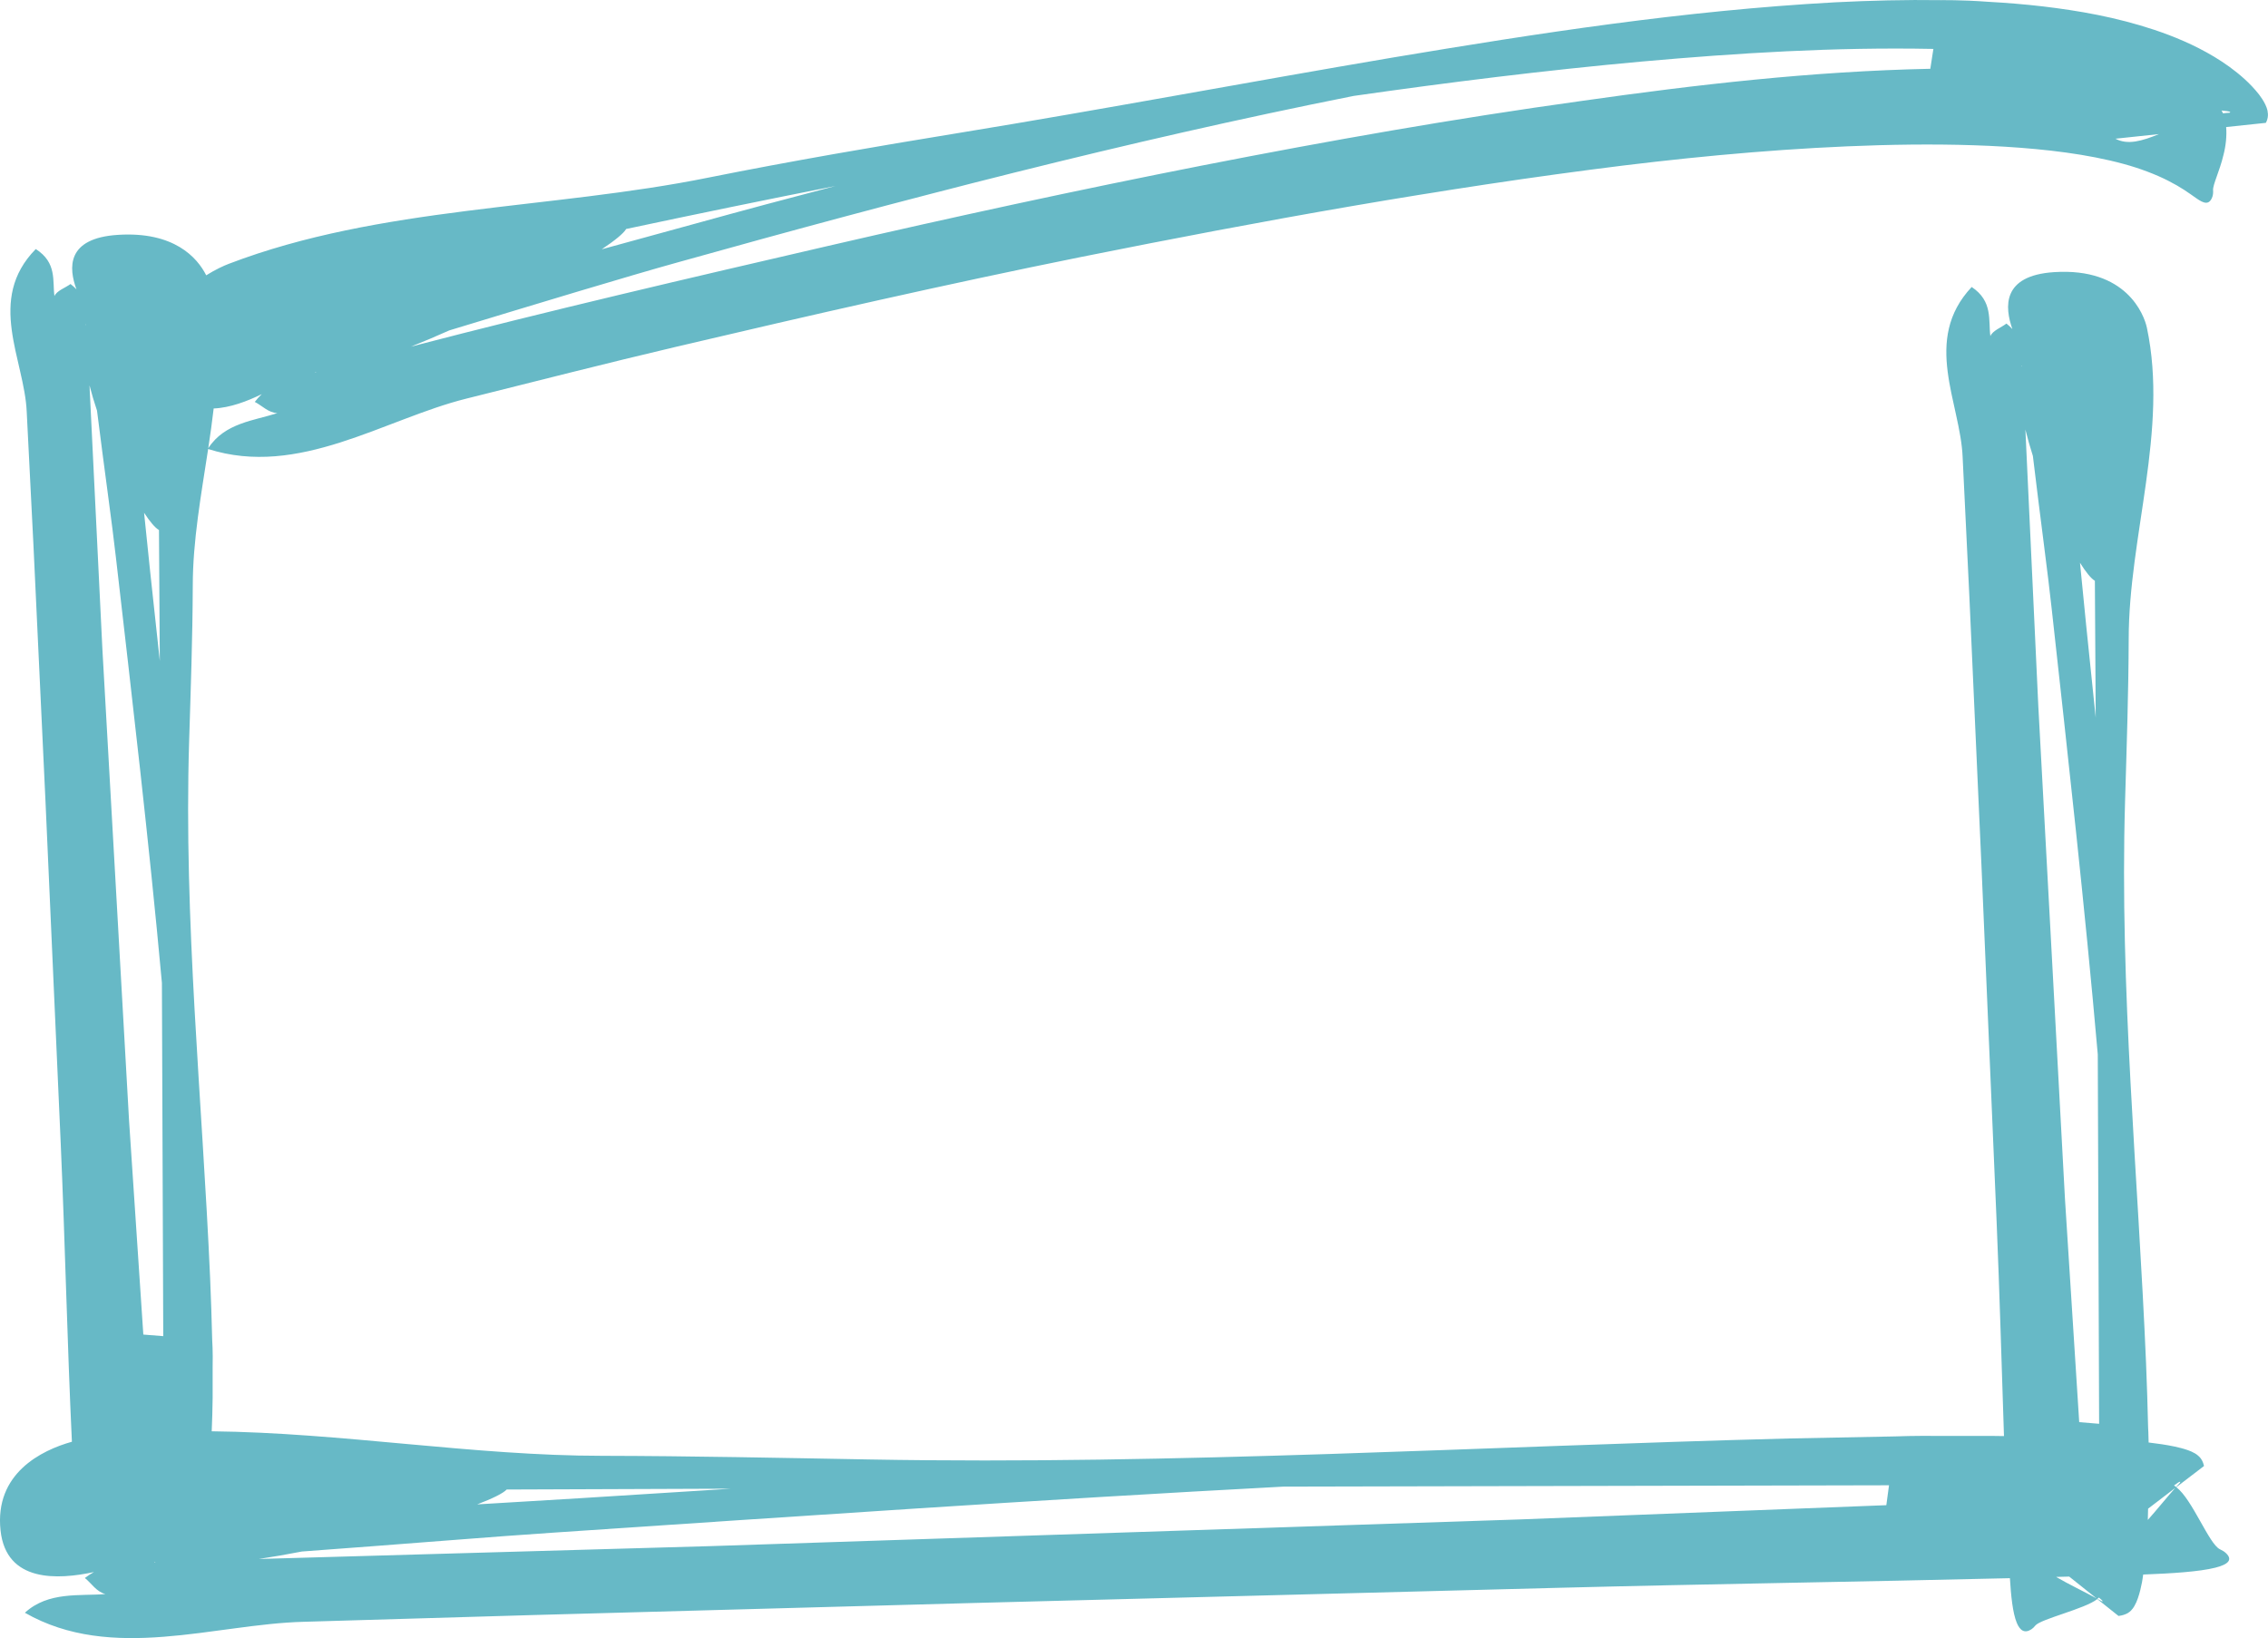 <svg xmlns="http://www.w3.org/2000/svg" width="1080" height="780.21" viewBox="0 0 1080 780.21"><g id="a"/><g id="b"><g id="c"><path id="d" d="M1079.82 52.96c-.29-1.42-.71-2.36-1.15-3.29-.88-1.8-1.9-3.25-2.95-4.67-2.25-2.86-4.55-5.21-6.92-7.38-4.73-4.28-9.63-7.7-14.46-10.61-9.69-5.79-19.2-9.68-28.42-12.79-18.46-6.11-35.98-9.12-53.09-11.17-8.76-1.01-17.41-1.72-25.97-2.19-13.33-.99-22.46-.76-22.46-.79-17.08-.25-33.91.19-50.59 1.03-71.98 3.94-141.51 14.74-210.63 26.31-69.07 11.7-137.53 24.63-206.32 35.87-39.94 6.53-79.82 13.36-119.46 21.3-74.89 15.17-156.4 13.55-228.37 41.05-2.42.91-6.44 2.74-10.83 5.5-4.3-8.52-15.39-20.95-41.98-19.27-24.89 1.57-23.48 15.95-19.81 25.95-.82-.86-1.75-1.7-2.83-2.53-2.61 1.9-6.49 3.14-7.65 5.72-1.02-7.13 1.33-15.87-8.9-22.38-23.7 24.12-5.39 52.71-4.31 77.48l3.22 63.8 5.74 122.15 7.23 162.44c2.09 47.29 3.1 94.98 5.33 142.22-14.61 4.1-36.91 15.11-33.98 42.27 2.69 24.89 27.33 23.48 44.48 19.8-1.47.82-2.92 1.75-4.33 2.83 3.26 2.61 5.39 6.49 9.8 7.65-12.22 1.02-27.2-1.33-38.36 8.9 41.35 23.7 90.37 5.4 132.81 4.31l109.37-3.22 209.4-5.73 278.46-7.23c71.54-1.84 143.6-2.85 215.21-4.59.51 8.34 1.32 16.52 3.26 21.23 1.51 3.67 3.7 5.23 6.96 3.12.68-.44 1.29-1.03 1.84-1.74 2.44-3.17 23.78-8 29.56-12.67l10.1 8.05c1.07-.14 1.91-.35 2.42-.51 1.08-.35 1.55-.62 1.98-.85.8-.48 1.18-.85 1.56-1.22.71-.73 1.14-1.38 1.54-2.04.76-1.31 1.28-2.57 1.73-3.84.88-2.53 1.45-5.03 1.94-7.53.24-1.25.39-2.49.58-3.74 13.49-.51 26.66-1.33 34.29-3.25 6.01-1.51 8.58-3.7 5.11-6.95-.73-.69-1.69-1.3-2.86-1.84-5.21-2.44-13.12-23.78-20.77-29.56l13.2-10.1c-.24-1.07-.58-1.91-.84-2.42-.56-1.08-1-1.55-1.4-1.98-.78-.8-1.39-1.18-1.99-1.56-1.19-.71-2.27-1.14-3.35-1.54-2.14-.76-4.22-1.28-6.29-1.73-4.14-.88-8.25-1.45-12.35-1.94-.05.0-.11.0-.16-.02-.05-4.27-.24-6.96-.24-6.96-.23-10.31-.58-20.62-.99-30.93-3.75-89.08-12.63-178.04-10-267.14.76-25.87 1.65-51.74 1.74-77.61.0-48.95 18.99-99.61 8.67-148.31-1.33-6.27-9.82-28.77-44.25-26.5-24.89 1.64-23.48 16.67-19.81 27.13-.82-.9-1.75-1.78-2.83-2.64-2.61 1.99-6.49 3.29-7.65 5.98-1.02-7.45 1.33-16.6-8.9-23.4-23.7 25.22-5.39 55.13-4.31 81.02l3.22 66.71 5.74 127.74 7.23 169.87c1.43 33.89 2.36 67.98 3.5 101.98-1.49-.01-2.98-.05-4.47-.06h-25.06c-13.01-.18-22.07.21-22.07.21l-50.7.99c-146.02 3.75-291.87 12.63-437.93 10-42.41-.76-84.81-1.65-127.22-1.74-61.26.0-124.16-11.03-186.01-11.68.23-5.32.38-10.63.44-15.94v-14.62c.18-7.59-.21-12.87-.21-12.87-.23-9.86-.58-19.72-.99-29.58-3.75-85.18-12.63-170.26-10-255.46.76-24.74 1.65-49.47 1.74-74.22.0-21.49 3.99-43.33 7.32-65.18 43.19 13.82 83.93-14.25 122.81-23.96 33.37-8.34 66.72-16.87 100.2-24.76 64.12-15.1 128.34-29.76 192.85-42.78 85.77-17.21 171.88-32.85 258.25-43.55 40.42-4.93 81.14-8.5 121.52-9.65 20.18-.55 40.28-.47 60 .71 19.65 1.23 39.16 3.48 56.69 8.26 7.38 2.01 15.05 4.89 20.99 7.93 3.03 1.54 5.48 2.96 7.69 4.4 2.23 1.44 4.15 2.87 5.78 3.99 3.52 2.46 6.14 3.44 7.64-.79.28-.88.4-1.92.31-3.06-.18-2.62 3.13-9.09 4.94-16.77 1.14-4.36 1.63-9.14 1.29-13.32l18.9-2c.54-.99.8-1.95.9-2.59.2-1.38.05-2.19-.08-2.93zm-41.73 653.27c-.61.65-1.23 1.34-1.85 2.02-.34-.25-.68-.52-1.02-.7.05.02 3.67-2.89 2.86-1.32zm-15.19 12.37 12.96-9.92c-4.24 4.76-8.6 10.23-13.09 15.28.07-1.79.08-3.58.13-5.36zm-43.78 32.5c2.07-.05 4.15-.1 6.21-.16l13.02 10.38c-6.04-3.29-13.22-6.69-19.24-10.22zm21.68 11.58c-.65-.37-1.34-.75-2.02-1.13.25-.21.51-.42.7-.62-.02.04 2.89 2.24 1.32 1.75zm-3.24-486.06.4 65.23-4.56-44.17-2.93-29.64c2.8 4.47 5.26 7.53 7.08 8.58zm-29.52-59.43c3.42 28.63 7.29 57.07 8.97 72.9 7.79 70.73 15.75 141.39 21.93 212.14l.64 175.93-9.48-.78-6.78-106.35-12.7-234.84-6.15-131.59c1 4.08 2.21 8.31 3.58 12.6zm-5.17-42.95-.16.38-.02-.38h.19zM241.29 709.47l106.94-.4-72.4 4.56-48.6 2.92c7.33-2.8 12.34-5.26 14.06-7.08zm-97.43 29.52c46.93-3.42 93.56-7.29 119.5-8.97 115.95-7.79 231.78-15.75 347.76-21.93l288.41-.64-1.28 9.48-174.35 6.78-384.97 12.7-215.72 6.15c6.68-1 13.62-2.21 20.65-3.58zM75.7 252.44l.4 62.38-4.56-42.23-2.93-28.35c2.8 4.27 5.26 7.2 7.08 8.2zm-34.85-97.55-.02-.36h.19l-.16.36zm32.61 589.45v-.18l.62.16-.62.02zm-5.21-108.67-6.78-101.71-12.7-224.57-6.15-125.84c1 3.9 2.21 7.95 3.58 12.05 3.42 27.38 7.29 54.57 8.97 69.71 7.79 67.64 15.75 135.21 21.93 202.86l.64 168.24-9.48-.75zM298.16 109.07c33.16-7.06 66.37-13.89 99.65-20.47-22.26 5.82-44.48 11.76-66.64 17.9l-44.63 12.24c6.24-4.17 10.4-7.56 11.63-9.67zM99.17 213.49c.96-6.31 1.85-12.63 2.58-18.93 7.83-.31 16.13-3.51 22.91-6.83-1.17 1.12-2.29 2.34-3.34 3.7 3.6 1.84 6.44 5.15 10.76 5.33-10.9 3.59-25.08 4.6-32.91 16.73zm50.94-36.2-.04-.18.61.03-.56.15zM919.19 32.76c-56.16 1.17-111.28 7.53-166.07 15.32-60.5 8.37-120.52 18.97-180.28 30.68-59.75 11.74-119.22 24.67-178.49 38.37-66.24 15.33-132.94 30.85-198.7 47.98 5.96-2.36 12.11-4.97 18.31-7.74 42.66-12.97 85.13-25.84 108.9-32.44 106.16-29.72 212.94-57.58 321.68-79.23 45.42-6.5 91.02-12.18 136.95-16.36 45.95-4.1 92.16-6.97 139.17-6.04l-1.46 9.45zm88.16 33.31 20.76-2.2c-8.09 3.29-14.89 5.33-20.76 2.2zm54.32-12.37c-1.04.04-2.07.16-3.11.28-.21-.46-.42-.93-.68-1.33.02.0 5.56.38 3.78 1.05z" fill="#67b9c6"/></g></g></svg>